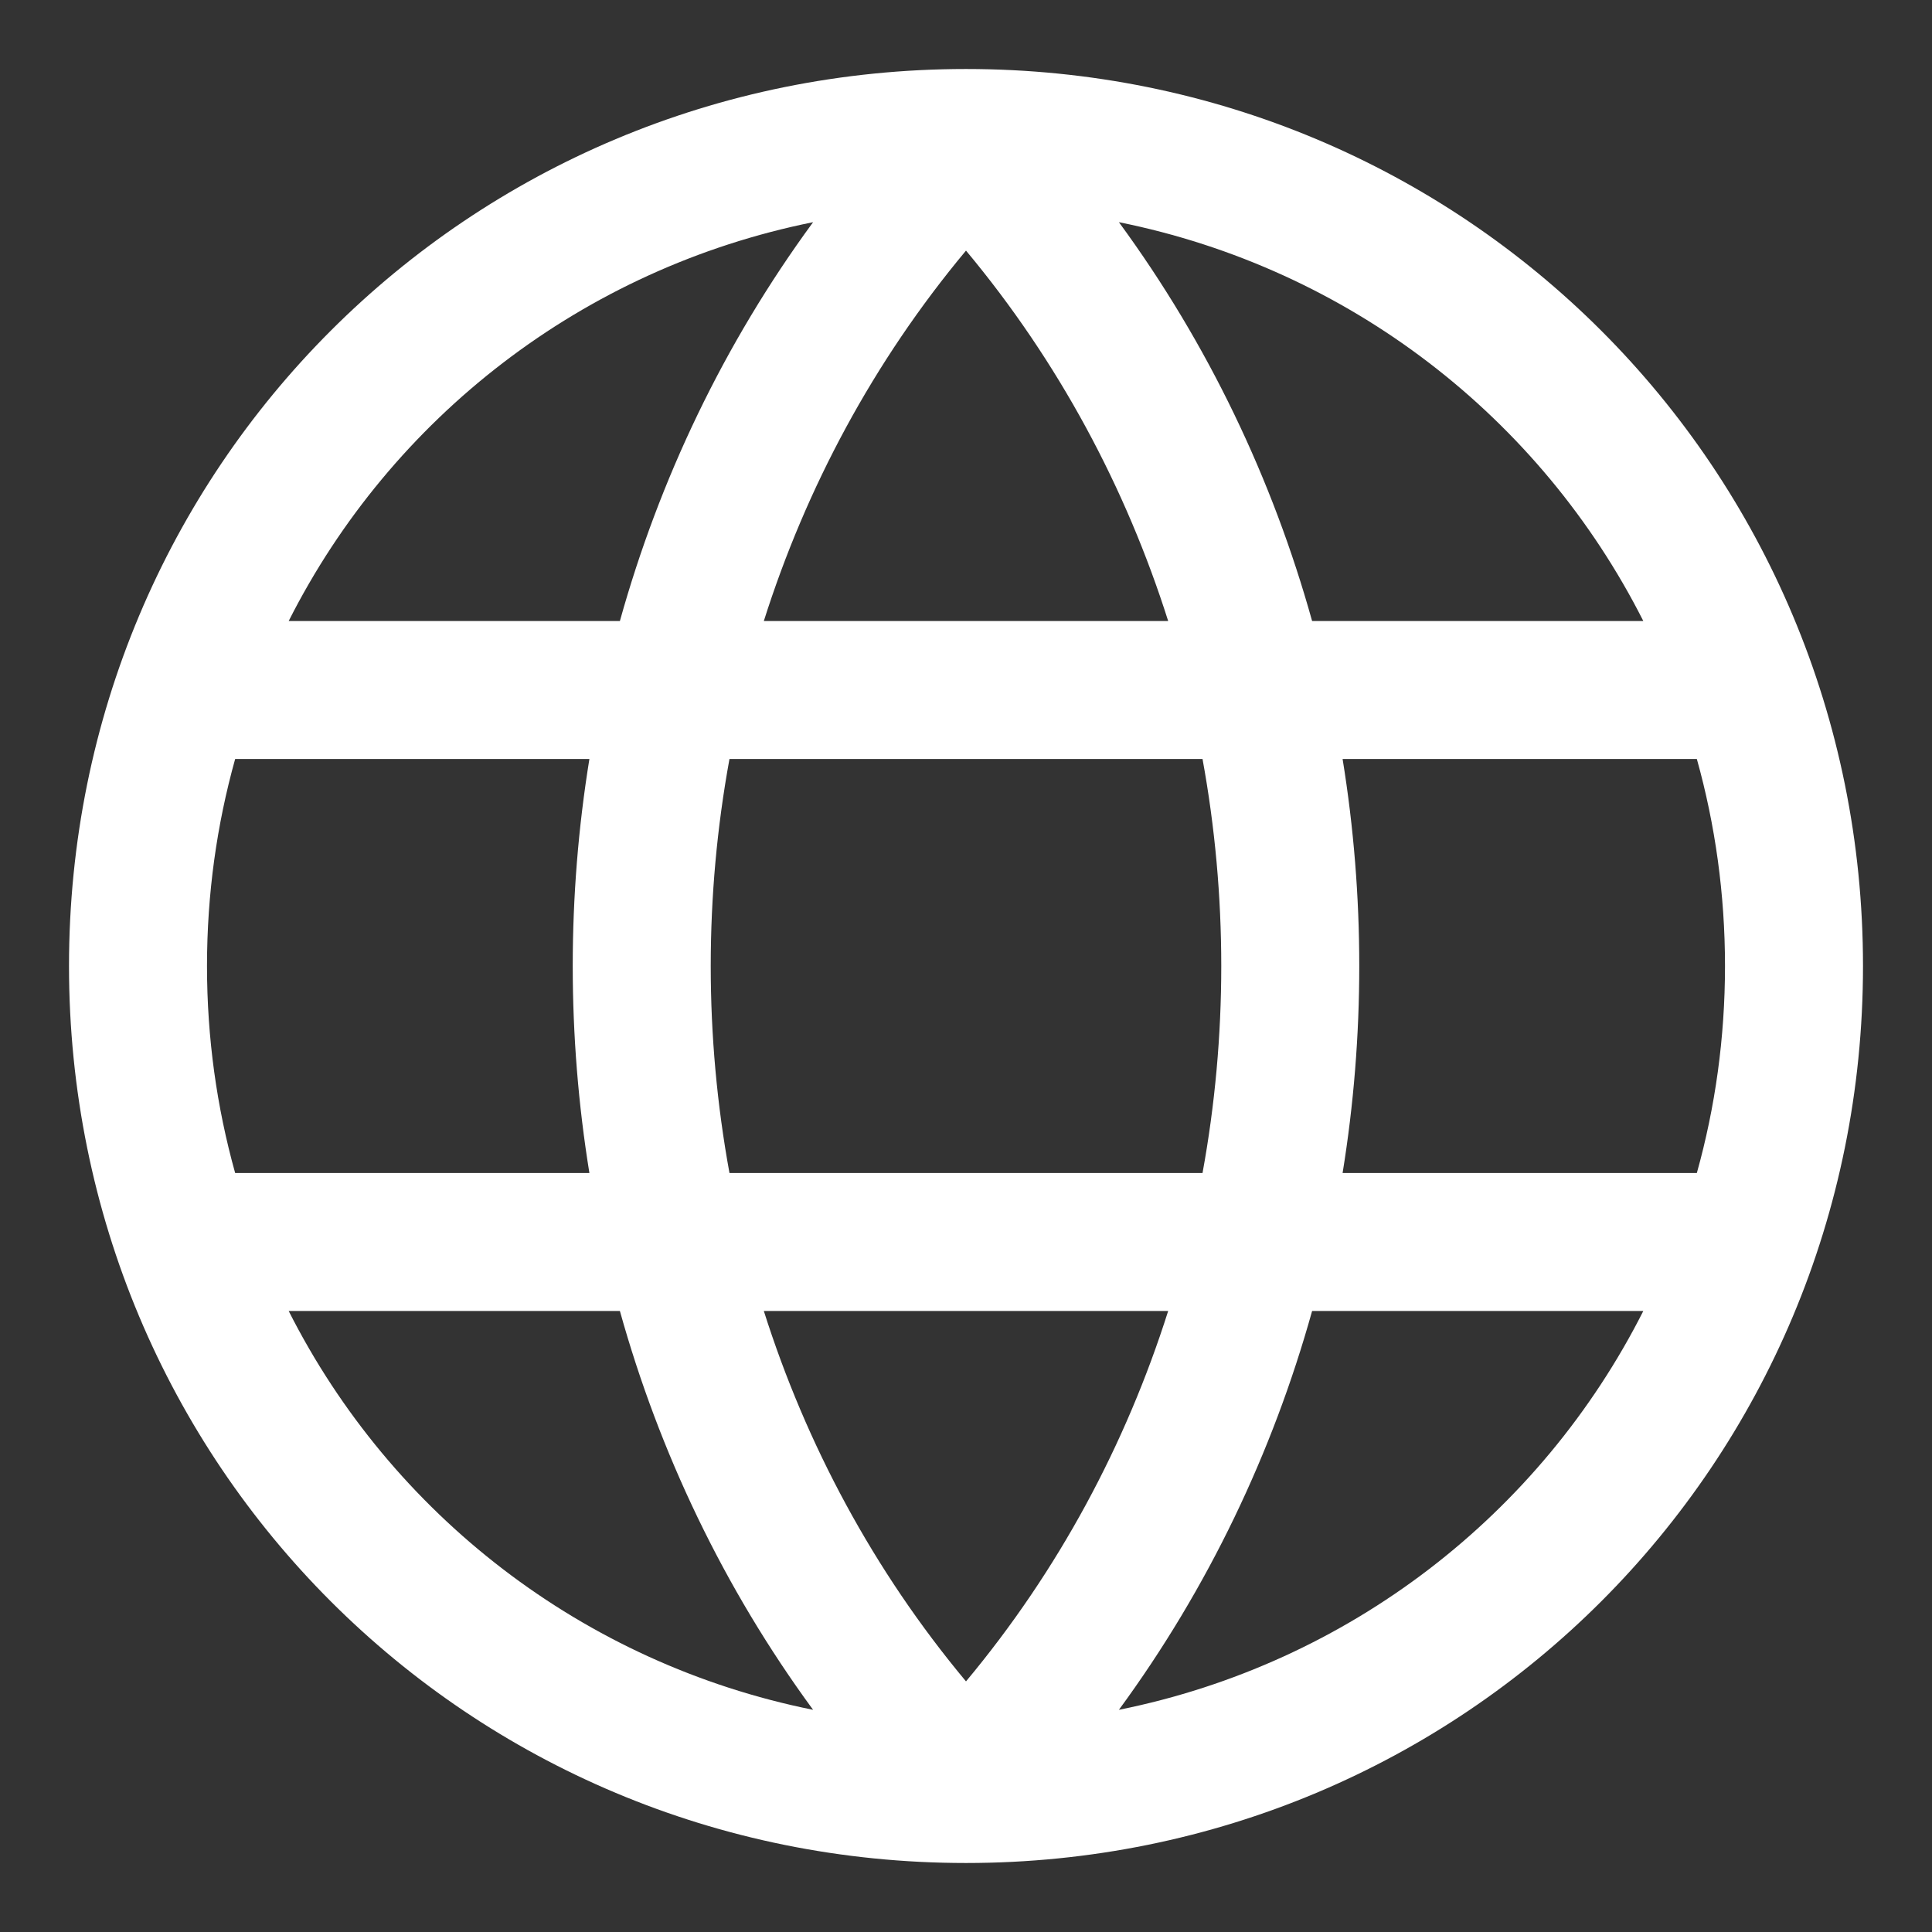 <svg width="14" height="14" viewBox="0 0 14 14" fill="none" xmlns="http://www.w3.org/2000/svg">
<rect x="0" y="0" width="14" height="14" fill="#333333" stroke="none"/>
<path fill-rule="evenodd" clip-rule="evenodd" d="M5.892 1.61C4.223 1.946 2.836 3.028 2.092 4.5H4.492C4.778 3.474 5.245 2.492 5.892 1.61ZM1.5 7C1.5 6.479 1.571 5.976 1.704 5.5H4.271C4.11 6.492 4.11 7.508 4.271 8.5H1.704C1.571 8.024 1.5 7.521 1.5 7ZM2.092 9.5C2.836 10.972 4.223 12.054 5.892 12.39C5.245 11.508 4.778 10.526 4.492 9.5H2.092ZM5.535 9.5C5.841 10.465 6.329 11.38 7 12.184C7.671 11.38 8.159 10.465 8.465 9.5H5.535ZM9.508 9.5C9.222 10.526 8.755 11.508 8.108 12.39C9.777 12.054 11.164 10.972 11.908 9.5H9.508ZM12.296 8.5H9.729C9.89 7.508 9.89 6.492 9.729 5.5H12.296C12.429 5.976 12.5 6.479 12.5 7C12.5 7.521 12.429 8.024 12.296 8.5ZM8.714 8.5H5.286C5.105 7.51 5.105 6.49 5.286 5.5H8.714C8.895 6.49 8.895 7.51 8.714 8.5ZM9.508 4.5H11.908C11.164 3.028 9.777 1.946 8.108 1.61C8.755 2.492 9.222 3.474 9.508 4.5ZM7 1.816C6.329 2.62 5.841 3.535 5.535 4.5H8.465C8.159 3.535 7.671 2.62 7 1.816ZM7 13.5C3.391 13.5 0.5 10.61 0.5 7C0.5 3.391 3.391 0.5 7 0.5C10.61 0.5 13.5 3.391 13.5 7C13.5 10.61 10.61 13.5 7 13.5Z" fill="white"/>
</svg>
